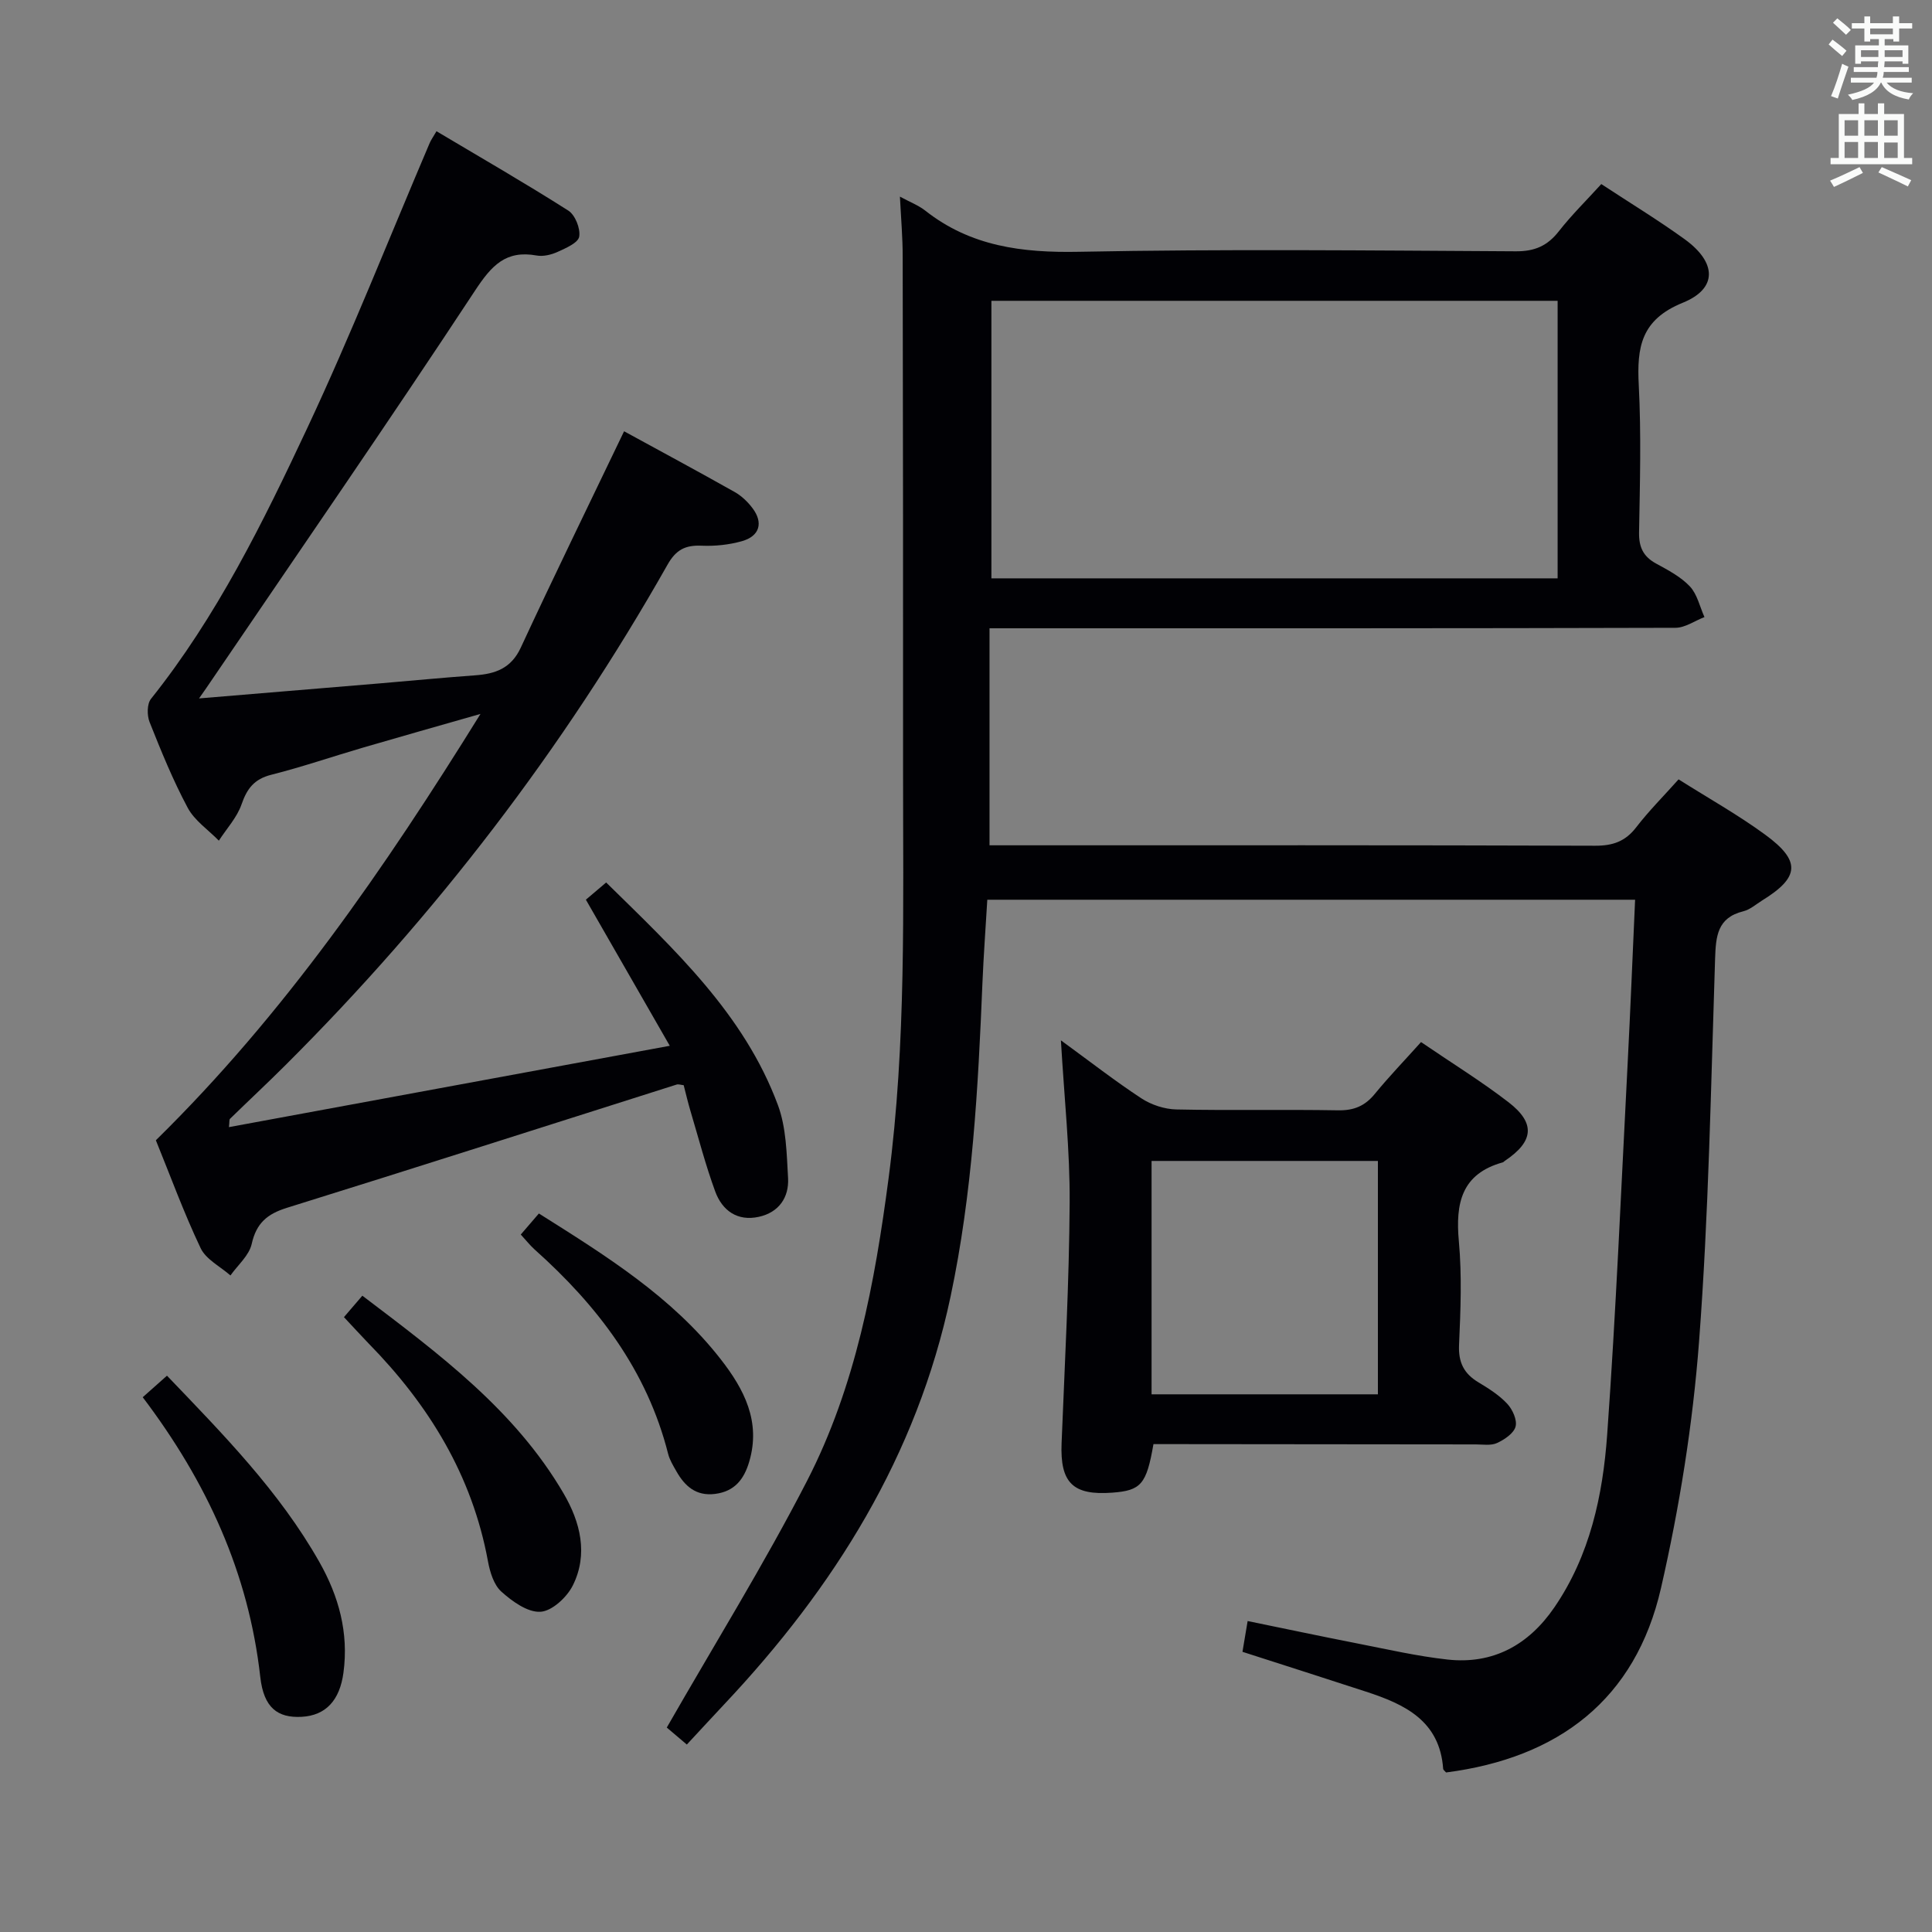 <svg enable-background="new 0 0 400 400" viewBox="0 0 400 400" xmlns="http://www.w3.org/2000/svg"><rect x="0" y="0" width="400" height="400" fill="#808080" stroke="none"/><g fill="#010105"><path d="m186.32 40.71c2.1 1.14 3.85 1.8 5.25 2.9 9.4 7.41 20.07 8.75 31.79 8.52 30.15-.59 60.32-.27 90.48-.1 3.9.02 6.52-1.12 8.88-4.12 2.65-3.39 5.75-6.43 8.81-9.8 5.9 3.88 11.73 7.42 17.25 11.41 6.63 4.79 6.9 10.21-.38 13.16-8.67 3.52-9.52 9.23-9.11 17.07.52 10.14.24 20.32.06 30.49-.05 3.04.87 4.99 3.53 6.44 2.47 1.35 5.11 2.73 6.99 4.73 1.53 1.63 2.05 4.2 3.02 6.35-2 .77-4 2.21-6 2.22-45.16.13-90.32.1-135.47.1-1.96 0-3.92 0-6.55 0v44.93h4.9c40.16 0 80.32-.05 120.48.09 3.68.01 6.26-.89 8.52-3.83 2.62-3.4 5.68-6.46 8.76-9.91 6.22 3.93 12.33 7.35 17.93 11.45 7.46 5.46 7.14 8.83-.64 13.63-1.27.79-2.49 1.89-3.88 2.23-5.41 1.33-5.69 5.18-5.85 9.84-.87 26.43-1.32 52.91-3.32 79.26-1.3 17.12-4.05 34.29-7.88 51.03-5.28 23.08-21.22 35.16-44.49 38.17-.23-.28-.59-.51-.61-.77-.71-9.95-7.96-13.35-15.97-15.96-8.49-2.77-17-5.49-25.58-8.25.36-2.13.65-3.89 1.07-6.37 7.67 1.57 15.21 3.17 22.77 4.65 6.18 1.21 12.36 2.63 18.6 3.32 9.48 1.05 16.83-3.06 22.12-10.78 7.38-10.76 10.05-23.2 10.95-35.81 1.83-25.54 2.9-51.13 4.23-76.7.58-11.24 1.03-22.49 1.55-34.02-44.88 0-89.3 0-134.12 0-.34 5.79-.77 11.54-1.01 17.29-.89 21.77-2.06 43.48-6.6 64.89-6.98 32.95-24.08 60.21-46.83 84.37-2.5 2.66-4.97 5.35-7.77 8.36-2.01-1.71-3.59-3.05-4.15-3.52 9.91-17.3 20.16-33.82 29.03-51.05 10.06-19.55 14.04-40.99 16.89-62.66 3.69-28.01 2.98-56.14 3-84.27.02-35.49-.01-70.99-.08-106.48.01-3.96-.34-7.91-.57-12.5zm18.94 79.03h117.23c0-19.29 0-38.32 0-57.46-39.21 0-78.09 0-117.23 0z"/><path d="m41.21 144.6c13.21-1.1 25.24-2.09 37.27-3.1 6.62-.56 13.24-1.2 19.87-1.68 4.19-.3 7.46-1.41 9.47-5.73 6.91-14.91 14.14-29.67 21.39-44.8 7.22 3.95 15.1 8.18 22.89 12.57 1.41.79 2.69 2.02 3.67 3.31 2.32 3.05 1.53 5.83-2.18 6.88-2.67.75-5.58 1.05-8.35.93-3.35-.14-5.29.83-7.04 3.94-21.6 38.17-48.06 72.66-79.11 103.62-3.77 3.76-7.66 7.38-11.47 11.1-.18.17-.09.61-.22 1.72 30.19-5.57 60.14-11.1 91.27-16.84-5.97-10.39-11.55-20.12-17.37-30.25 1.16-.98 2.6-2.2 4.2-3.56 14.14 13.89 28.54 27.21 35.55 46.06 1.74 4.67 1.82 10.04 2.11 15.12.23 4.03-1.91 7.13-6.05 8.04-4.45.98-7.59-1.3-9.04-5.27-1.99-5.43-3.45-11.06-5.11-16.62-.52-1.74-.93-3.51-1.41-5.36-.57-.06-1.07-.25-1.47-.13-26.89 8.52-53.75 17.14-80.69 25.52-4.08 1.27-6.32 3.18-7.28 7.48-.53 2.38-2.87 4.36-4.4 6.52-2.11-1.86-5.06-3.32-6.17-5.65-3.49-7.34-6.28-15.01-9.27-22.34 26.54-26.06 47.26-56.11 67.21-88.27-8.81 2.52-16.54 4.7-24.24 6.95-6.37 1.86-12.66 4.03-19.09 5.65-3.51.89-5.01 2.85-6.14 6.12-.94 2.72-3.09 5.03-4.7 7.52-2.19-2.25-5.03-4.15-6.45-6.81-3.05-5.7-5.5-11.73-7.89-17.74-.55-1.38-.55-3.76.29-4.81 13.62-17.06 23.19-36.52 32.36-56.07 9.09-19.38 16.95-39.34 25.36-59.05.25-.58.63-1.1 1.39-2.4 9.24 5.5 18.39 10.77 27.29 16.43 1.42.9 2.54 3.72 2.26 5.39-.22 1.29-2.76 2.38-4.45 3.15-1.31.6-2.99 1.01-4.36.76-6.4-1.16-9.34 2.08-12.74 7.24-17.92 27.23-36.45 54.05-54.77 81.01-.55.83-1.11 1.62-2.39 3.45z"/><path d="m294.21 215.75c6.37 4.35 12.48 8.11 18.12 12.46 5.65 4.36 5.2 8.14-.78 12.14-.14.09-.25.25-.4.3-8.58 2.37-9.83 8.48-9.11 16.34.65 7.1.36 14.31.04 21.46-.16 3.62 1.01 5.95 4.02 7.75 2.13 1.28 4.31 2.66 5.97 4.45 1.09 1.17 2.08 3.36 1.71 4.72-.38 1.4-2.3 2.68-3.83 3.39-1.26.58-2.94.29-4.43.29-20.47-.01-40.95-.04-61.42-.06-1.8 0-3.59 0-5.29 0-1.44 8.33-2.57 9.61-8.54 10.05-8.16.61-10.81-2.07-10.48-10.24.66-16.6 1.57-33.2 1.67-49.81.07-10.76-1.11-21.53-1.81-33.6 6.09 4.44 11.23 8.45 16.66 12.01 2.06 1.35 4.8 2.25 7.26 2.3 11.15.24 22.3-.02 33.45.18 3.31.06 5.61-.91 7.67-3.46 2.93-3.57 6.16-6.92 9.52-10.67zm-8.93 24.61c-15.91 0-31.46 0-46.86 0v48.32h46.86c0-16.13 0-32.03 0-48.32z"/><path d="m29.55 289.28c1.88-1.66 3.34-2.97 5.02-4.46 11.62 12.13 23.27 23.96 31.54 38.56 4.03 7.1 6.11 14.66 5 22.92-.77 5.76-3.68 8.88-8.66 9.15-4.95.26-7.84-1.85-8.56-8.23-2.41-21.56-11.07-40.41-24.34-57.94z"/><path d="m71.21 272.7c1.41-1.64 2.48-2.88 3.81-4.44 16 12.13 31.62 23.74 41.67 40.95 3.44 5.88 5.15 12.55 1.9 19.05-1.22 2.44-4.3 5.3-6.69 5.44-2.66.16-5.85-2.15-8.1-4.17-1.56-1.4-2.36-4.05-2.77-6.27-3.27-17.81-12.26-32.42-24.75-45.15-1.6-1.66-3.16-3.38-5.07-5.41z"/><path d="m107.82 255.6c1.26-1.46 2.42-2.81 3.75-4.36 13.87 8.74 27.59 17.25 37.69 30.23 4.79 6.15 8.31 12.85 5.86 21.15-1.08 3.67-3.04 6.17-7.08 6.68-3.93.49-6.26-1.6-8.01-4.7-.65-1.15-1.38-2.33-1.7-3.59-4.37-17.29-14.63-30.7-27.66-42.33-.96-.87-1.78-1.92-2.85-3.08z"/></g><path d="m378.6 9.2.8-1c.9.7 1.9 1.4 2.9 2.3l-.9 1.1c-1.1-.9-2-1.7-2.8-2.4zm.5 10.7c.9-2.1 1.6-4.3 2.3-6.7.4.2.8.4 1.3.6-.7 2.1-1.5 4.3-2.2 6.6zm.4-15.2.9-.9c1 .8 2 1.6 2.8 2.4l-1 1c-1-.9-1.9-1.8-2.7-2.5zm12.5-1.3h1.2v1.4h2.7v1.1h-2.7v2.7h-1.2v-.5h-1.8v1.3h4.9v3.8h-1.2v-.5h-3.7c0 .4-.1.9-.1 1.2h5.1v1h-5.2c0 .5-.1.9-.2 1.2h6v1h-5.2c1.1 1.3 2.9 2 5.5 2.2-.4.4-.7.8-.9 1.3-2.9-.5-4.8-1.6-5.7-3.5h-.1c-.8 1.7-2.7 2.9-5.9 3.6-.2-.4-.6-.8-.9-1.1 2.8-.6 4.6-1.4 5.4-2.5h-4.8v-1h5.3c.1-.3.2-.7.2-1.2h-4.9v-1h5c0-.4 0-.8.1-1.2h-3.6v.5h-1.2v-3.8h4.9v-1.3h-1.8v.5h-1.2v-2.7h-2.6v-1.1h2.6v-1.4h1.2v1.4h4.7v-1.4zm-6.7 8.4h3.6c0-.4 0-.9 0-1.4h-3.6zm1.9-4.7h4.7v-1.2h-4.7zm6.7 3.3h-3.7v1.4h3.7z" fill="#fafbfa"/><path d="m384.7 21.4h1.3v2.2h2.8v-2.2h1.3v2.2h4.1v9.1h1.7v1.3h-16.9v-1.3h1.7v-9.1h4.1v-2.2zm.3 13.2.7 1.2c-1.8.9-3.8 1.9-6 2.9-.2-.4-.5-.8-.8-1.3 2.4-1 4.4-2 6.1-2.8zm-3.1-6.5h2.8v-3.2h-2.8zm0 4.6h2.8v-3.3h-2.8zm4.1-4.6h2.8v-3.2h-2.8zm0 4.6h2.8v-3.3h-2.8zm3.6 1.9c2.1.9 4.1 1.8 6.1 2.7l-.7 1.3c-2.2-1.1-4.2-2-6.1-2.9zm3.3-9.7h-2.8v3.2h2.8zm-2.8 7.8h2.8v-3.2h-2.8z" fill="#fafbfa"/></svg>